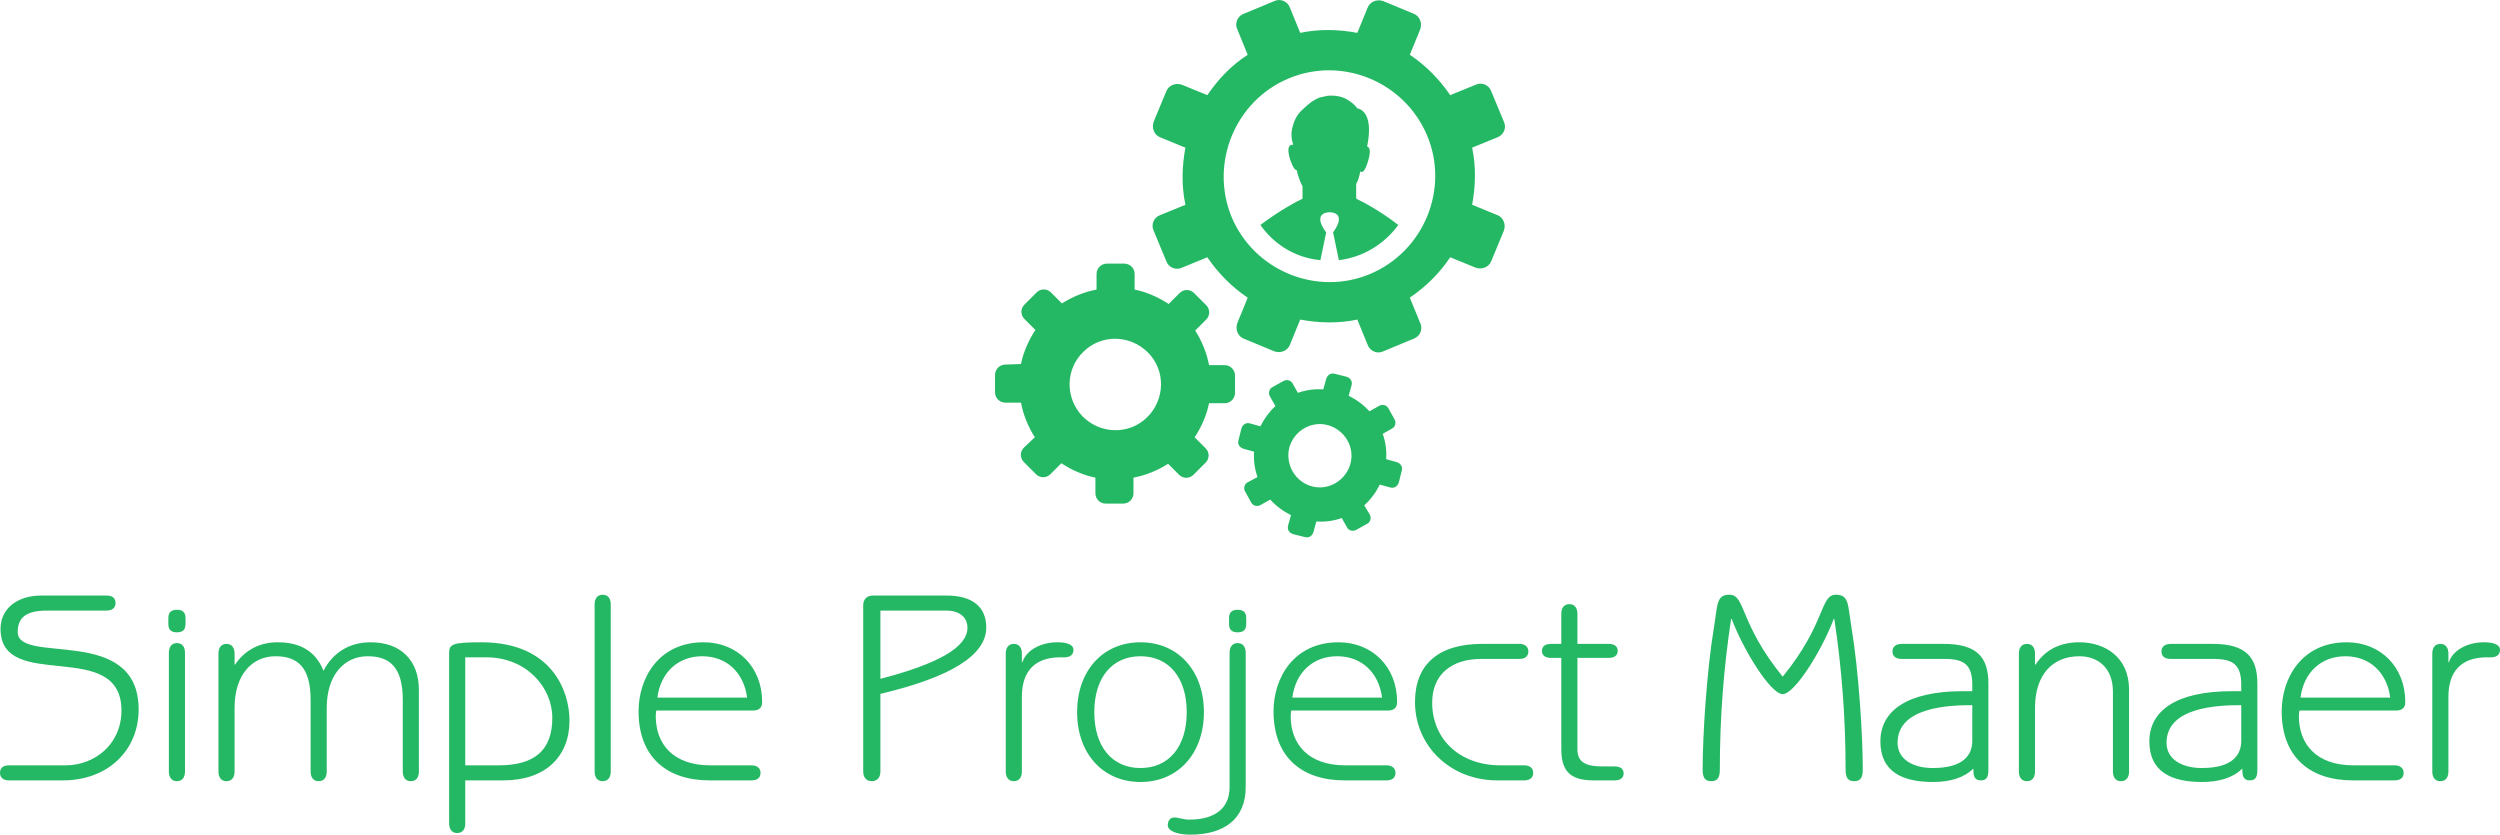 <svg xmlns="http://www.w3.org/2000/svg" fill="#25b864" xmlns:xlink="http://www.w3.org/1999/xlink" version="1.1" viewBox="-234.966 -87.333 669.933 223.667" style="width: 100%; height: 100%; z-index: 5;" stroke="none" stroke-width="1px"><g stroke="none" fill="#25b864" stroke-width="1px"><g fill="#25b864" fill-rule="nonzero" transform="translate(31.673 -87.333) scale(1.546)" stroke="none" stroke-width="1px"><svg xmlns="http://www.w3.org/2000/svg" fill="#25b864" width="88.394" height="93.146" viewBox="5.7 3.406 88.394 93.146" stroke="none" stroke-width="1px"><path d="M7.5 66.6c-1 0-1.8.8-1.8 1.8v3c0 1 .8 1.8 1.8 1.8h2.7c.4 2.1 1.2 4.1 2.4 6L10.7 81c-.7.7-.7 1.8 0 2.5l2.1 2.1c.7.7 1.8.7 2.5 0l1.9-1.9c1.8 1.2 3.9 2.1 5.9 2.5v2.7c0 1 .8 1.8 1.8 1.8h3c1 0 1.8-.8 1.8-1.8v-2.7c2.1-.4 4.1-1.2 6-2.4l1.9 1.9c.7.7 1.8.7 2.5 0l2.1-2.1c.7-.7.7-1.8 0-2.5l-1.9-1.9c1.2-1.8 2.1-3.9 2.5-5.9h2.7c1 0 1.8-.8 1.8-1.8v-3c0-1-.8-1.8-1.8-1.8h-2.7c-.4-2.1-1.2-4.1-2.4-6l1.9-1.9c.7-.7.7-1.8 0-2.5l-2.1-2.1c-.7-.7-1.8-.7-2.5 0l-1.9 1.9c-1.8-1.2-3.9-2.1-5.9-2.5v-2.7c0-1-.8-1.8-1.8-1.8h-3c-1 0-1.8.8-1.8 1.8v2.7c-2.1.4-4.1 1.2-6 2.4l-1.9-1.9c-.7-.7-1.8-.7-2.5 0l-2.1 2.1c-.7.7-.7 1.8 0 2.5l1.9 1.9c-1.2 1.8-2.1 3.9-2.5 5.9l-2.7.1zM21 64.4c3.1-3.1 8.1-3 11.2.1 3.1 3.1 3 8.1-.1 11.2-3.1 3.1-8.1 3-11.2-.1-3.1-3.2-3-8.2.1-11.2zm30.7 12.9l-1.8-.5c-.7-.2-1.3.2-1.5.9l-.5 2c-.2.7.2 1.3.9 1.5l1.8.5c-.1 1.5.1 3 .6 4.4l-1.7.9c-.6.3-.8 1.1-.4 1.7l1 1.8c.3.6 1.1.8 1.7.4l1.6-.9c1 1.1 2.2 2 3.6 2.7l-.5 1.8c-.2.7.2 1.3.9 1.5l2 .5c.7.2 1.3-.2 1.5-.9l.5-1.8c1.5.1 3-.1 4.4-.6l.9 1.6c.3.6 1.1.8 1.7.4l1.8-1c.6-.3.8-1.1.4-1.7l-.9-1.5c1.1-1 2-2.2 2.7-3.6l1.8.5c.7.2 1.3-.2 1.5-.9l.5-2c.2-.7-.2-1.3-.9-1.5l-1.8-.5c.1-1.5-.1-3-.6-4.4l1.6-.9c.6-.3.8-1.1.4-1.7l-1-1.8c-.3-.6-1.1-.8-1.7-.4l-1.6.9c-1-1.1-2.2-2-3.6-2.7l.5-1.8c.2-.7-.2-1.3-.9-1.5l-2-.5c-.7-.2-1.3.2-1.5.9l-.5 1.8c-1.5-.1-3 .1-4.4.6l-.9-1.6c-.3-.6-1.1-.8-1.7-.4l-1.8 1c-.6.3-.8 1.1-.4 1.7l.9 1.6c-1 .9-1.9 2.1-2.6 3.5zm5 3.7c.8-2.9 3.8-4.7 6.7-3.9 2.9.8 4.7 3.8 3.9 6.7-.8 2.9-3.8 4.7-6.7 3.9-2.9-.8-4.6-3.8-3.9-6.7zM42.5 19.9l-4.4-1.8c-1.1-.4-2.3.1-2.7 1.1l-2.2 5.3c-.4 1.1.1 2.3 1.1 2.7l4.4 1.8c-.6 3.2-.7 6.6 0 9.9l-4.4 1.8c-1.1.4-1.6 1.7-1.1 2.7l2.2 5.3c.4 1.1 1.7 1.6 2.7 1.1l4.4-1.8c1.9 2.8 4.3 5.2 7 7l-1.8 4.4c-.4 1.1.1 2.3 1.1 2.7l5.3 2.2c1.1.4 2.3-.1 2.7-1.1l1.8-4.4c3.2.6 6.6.7 9.9 0l1.8 4.4c.4 1.1 1.7 1.6 2.7 1.1l5.3-2.2c1.1-.4 1.6-1.7 1.1-2.7L77.6 55c2.8-1.9 5.2-4.3 7-7l4.4 1.8c1.1.4 2.3-.1 2.7-1.1l2.2-5.3c.4-1.1-.1-2.3-1.1-2.7l-4.4-1.8c.6-3.2.7-6.6 0-9.9l4.4-1.8c1.1-.4 1.6-1.7 1.1-2.7l-2.2-5.3c-.4-1.1-1.7-1.6-2.7-1.1l-4.4 1.8c-1.9-2.8-4.3-5.2-7-7l1.8-4.4c.4-1.1-.1-2.3-1.1-2.7L73 3.6c-1.1-.4-2.3.1-2.7 1.1l-1.8 4.4c-3.2-.6-6.6-.7-9.9 0l-1.8-4.4c-.4-1.1-1.7-1.6-2.7-1.1l-5.3 2.2c-1.1.4-1.6 1.7-1.1 2.7l1.8 4.4c-2.8 1.8-5.1 4.2-7 7zM56.6 17c9.3-3.9 20.1.6 24 9.9 3.9 9.3-.6 20.1-9.9 24-9.3 3.9-20.1-.6-24-9.9-3.8-9.3.6-20.1 9.9-24zm-4.9 25.4c3.3-2.5 6.5-4.2 7.2-4.5.1 0 .1-.1.1-.2v-2c-.5-.9-.8-1.9-1-2.8-.3 0-.7-.5-1.2-2-.6-2.1 0-2.5.6-2.4-.4-1.1-.4-2.2-.1-3.2.3-1.2.9-2.2 1.7-2.9.5-.5 1-.9 1.5-1.3.5-.3.9-.6 1.5-.8.4-.1.9-.2 1.4-.3 1.5-.1 2.6.2 3.4.7 1.2.7 1.7 1.5 1.7 1.5s3 .2 1.7 6.6c.4.1.7.7.2 2.4-.6 2.1-1.1 2.2-1.4 1.9-.1.7-.3 1.5-.7 2.2v2.4c0 .1.1.2.1.2.7.3 4 2 7.2 4.5-2.4 3.3-6.1 5.6-10.3 6.1l-1-4.8c2.4-3.4-.2-3.5-.6-3.5-.5 0-3 .2-.6 3.5l-1 4.8c-4.4-.4-8.1-2.8-10.4-6.1z" stroke="none" fill="#25b864" stroke-width="1px"></path></svg></g><g fill="#25b864" transform="translate(-237.558 121.789) scale(1)" stroke="none" stroke-width="1px"><path fill-rule="nonzero" d="M4.968-4.032C3.6-4.032 2.592-3.456 2.592-2.016C2.592-0.648 3.6 0 4.968 0L19.44 0C31.536 0 39.744-8.064 39.744-19.008C39.744-41.904 7.344-30.816 7.344-39.744C7.344-43.488 9.36-45.504 15.264-45.504L31.176-45.504C32.544-45.504 33.552-46.152 33.552-47.52C33.552-48.96 32.544-49.536 31.176-49.536L13.68-49.536C6.912-49.536 2.736-45.792 2.736-40.608C2.736-23.328 35.136-38.448 35.136-18.72C35.136-9.648 27.936-4.032 20.16-4.032ZM52.166-34.2C52.166-35.64 51.518-36.792 50.006-36.792C48.494-36.792 47.846-35.64 47.846-34.2L47.846-2.376C47.846-0.936 48.494 0.216 50.006 0.216C51.518 0.216 52.166-0.936 52.166-2.376ZM52.31-43.416C52.31-44.784 51.806-45.72 50.006-45.72C48.206-45.72 47.702-44.784 47.702-43.416L47.702-41.976C47.702-40.608 48.206-39.672 50.006-39.672C51.806-39.672 52.31-40.608 52.31-41.976ZM61.132-2.376C61.132-0.936 61.78 0.216 63.292 0.216C64.804 0.216 65.452-0.936 65.452-2.376L65.452-19.44C65.452-28.368 70.204-33.264 76.396-33.264C82.156-33.264 85.828-30.528 85.828-21.6L85.828-2.376C85.828-0.936 86.476 0.216 87.988 0.216C89.5 0.216 90.148-0.936 90.148-2.376L90.148-19.44C90.148-28.368 94.972-33.264 101.092-33.264C106.852-33.264 110.524-30.528 110.524-21.6L110.524-2.376C110.524-0.936 111.172 0.216 112.684 0.216C114.196 0.216 114.844-0.936 114.844-2.376L114.844-24.192C114.844-32.256 109.948-37.008 101.884-37.008C96.124-37.008 91.732-34.128 89.284-29.376C87.052-34.92 82.66-37.008 76.972-37.008C71.644-37.008 67.828-34.416 65.596-31.032L65.452-31.032L65.452-33.984C65.452-35.424 64.804-36.576 63.292-36.576C61.78-36.576 61.132-35.424 61.132-33.984ZM122.947 11.52C122.947 12.96 123.595 14.112 125.107 14.112C126.619 14.112 127.267 12.96 127.267 11.664L127.267 0L137.491 0C148.723 0 155.203-6.336 155.203-16.056C155.203-23.616 150.739-37.008 131.587-37.008C123.523-37.008 122.947-36.432 122.947-33.984ZM127.267-32.976L132.883-32.976C143.683-32.976 150.595-24.912 150.595-16.776C150.595-7.92 145.699-4.032 136.195-4.032L127.267-4.032ZM166.257-47.16C166.257-48.6 165.609-49.752 164.097-49.752C162.585-49.752 161.937-48.6 161.937-47.16L161.937-2.376C161.937-0.936 162.585 0.216 164.097 0.216C165.609 0.216 166.257-0.936 166.257-2.376ZM204.383-18.72C206.111-18.72 206.831-19.584 206.831-21.024C206.831-30.384 200.207-37.008 191.135-37.008C179.039-37.008 173.711-27.36 173.711-18.504C173.711-6.192 181.343 0 192.719 0L204.023 0C205.319 0 206.399-0.576 206.399-2.016C206.399-3.384 205.319-4.032 204.023-4.032L192.935-4.032C183.071-4.032 178.319-9.648 178.319-17.208C178.319-17.712 178.391-18.216 178.463-18.72ZM178.751-22.176C179.615-28.872 184.223-33.264 190.775-33.264C197.327-33.264 201.935-28.872 202.799-22.176ZM238.516-23.184C257.38-27.648 266.884-33.552 266.884-40.968C266.884-46.512 263.14-49.536 256.228-49.536L236.5-49.536C234.772-49.536 233.908-48.384 233.908-46.944L233.908-2.376C233.908-0.936 234.628 0.216 236.212 0.216C237.796 0.216 238.516-0.936 238.516-2.376ZM238.516-45.504L256.084-45.504C259.828-45.504 261.844-43.632 261.844-40.896C261.844-35.712 254.068-31.248 238.516-27.216ZM272.106-2.376C272.106-0.936 272.754 0.216 274.266 0.216C275.778 0.216 276.426-0.936 276.426-2.376L276.426-22.392C276.426-29.304 279.954-32.976 286.722-32.976L287.802-32.976C289.386-32.976 290.25-33.696 290.25-34.992C290.25-36.576 288.018-37.008 285.93-37.008C281.466-37.008 277.578-34.848 276.57-31.68L276.426-31.68L276.426-33.984C276.426-35.424 275.778-36.576 274.266-36.576C272.754-36.576 272.106-35.424 272.106-33.984ZM291.224-18.288C291.224-7.2 298.136 0.432 308.216 0.432C318.296 0.432 325.208-7.2 325.208-18.288C325.208-29.376 318.296-37.008 308.216-37.008C298.136-37.008 291.224-29.376 291.224-18.288ZM295.832-18.288C295.832-27.504 300.584-33.264 308.216-33.264C315.848-33.264 320.6-27.504 320.6-18.288C320.6-9.072 315.848-3.312 308.216-3.312C300.584-3.312 295.832-9.072 295.832-18.288ZM336.406-34.2C336.406-35.64 335.758-36.792 334.246-36.792C332.734-36.792 332.086-35.64 332.086-34.2L332.086 1.8C332.086 7.632 327.982 10.512 321.286 10.512C319.63 10.512 318.406 9.936 317.254 9.936C316.03 9.936 315.526 11.016 315.526 12.024C315.526 13.536 317.974 14.544 321.574 14.544C330.502 14.544 336.478 10.44 336.406 1.656ZM336.55-43.416C336.55-44.784 336.046-45.72 334.246-45.72C332.446-45.72 331.942-44.784 331.942-43.416L331.942-41.976C331.942-40.608 332.446-39.672 334.246-39.672C336.046-39.672 336.55-40.608 336.55-41.976ZM374.533-18.72C376.261-18.72 376.981-19.584 376.981-21.024C376.981-30.384 370.357-37.008 361.285-37.008C349.189-37.008 343.861-27.36 343.861-18.504C343.861-6.192 351.493 0 362.869 0L374.173 0C375.469 0 376.549-0.576 376.549-2.016C376.549-3.384 375.469-4.032 374.173-4.032L363.085-4.032C353.221-4.032 348.469-9.648 348.469-17.208C348.469-17.712 348.541-18.216 348.613-18.72ZM348.901-22.176C349.765-28.872 354.373-33.264 360.925-33.264C367.477-33.264 372.085-28.872 372.949-22.176ZM409.779-32.544C411.075-32.544 412.155-33.12 412.155-34.56C412.155-35.928 411.075-36.576 409.779-36.576L399.699-36.576C387.963-36.576 381.771-30.96 381.771-21.024C381.771-9.216 391.275 0 403.803 0L411.075 0C412.371 0 413.451-0.576 413.451-2.016C413.451-3.384 412.371-4.032 411.075-4.032L404.667-4.032C393.867-4.032 386.379-10.944 386.379-20.88C386.379-28.296 391.491-32.544 399.483-32.544ZM425.297-44.64C425.297-46.08 424.649-47.232 423.137-47.232C421.625-47.232 420.977-46.08 420.977-44.64L420.977-36.576L418.169-36.576C416.801-36.576 415.793-36 415.793-34.704C415.793-33.408 416.801-32.832 418.169-32.832L420.977-32.832L420.977-8.352C420.977-2.304 423.569 0 429.617 0L435.305 0C436.673 0 437.681-0.576 437.681-1.872C437.681-3.168 436.673-3.744 435.305-3.744L431.921-3.744C427.169-3.744 425.297-5.112 425.297-8.352L425.297-32.832L433.721-32.832C435.089-32.832 436.097-33.408 436.097-34.704C436.097-36 435.089-36.576 433.721-36.576L425.297-36.576ZM480.31-27.792C468.646-42.12 470.374-49.752 466.054-49.752C462.454-49.752 462.886-47.016 461.878-40.968C459.934-29.232 458.854-12.024 458.854-3.024C458.854-1.08 459.214 0.216 461.158 0.216C463.102 0.216 463.462-1.08 463.462-3.024C463.462-16.632 464.47-30.024 466.486-43.272L466.63-43.272C469.942-34.56 477.142-23.112 480.31-23.112C483.478-23.112 490.678-34.56 493.99-43.272L494.134-43.272C496.15-30.024 497.158-16.632 497.158-3.024C497.158-1.08 497.518 0.216 499.462 0.216C501.406 0.216 501.766-1.08 501.766-3.024C501.766-12.024 500.686-29.232 498.742-40.968C497.734-47.016 498.166-49.752 494.566-49.752C490.246-49.752 491.974-42.12 480.31-27.792ZM535.428-25.92C535.428-32.832 532.548-36.576 523.476-36.576L512.172-36.576C510.804-36.576 509.724-35.928 509.724-34.56C509.724-33.12 510.804-32.544 512.172-32.544L523.764-32.544C529.02-32.544 531.108-30.888 531.108-25.632L531.108-23.904L528.66-23.904C513.54-23.904 506.484-18.576 506.484-10.44C506.484-2.304 512.388 0.432 520.596 0.432C525.204 0.432 528.948-0.72 531.396-3.168C531.396-1.368 531.54 0 533.412 0C535.284 0 535.428-1.368 535.428-3.168ZM531.108-10.944C531.252-6.624 528.516-3.312 520.524-3.312C515.268-3.312 511.092-5.616 511.092-10.08C511.092-19.584 524.628-20.16 531.108-20.16ZM543.602-2.376C543.602-0.936 544.25 0.216 545.762 0.216C547.274 0.216 547.922-0.936 547.922-2.376L547.922-19.44C547.922-28.368 552.674-33.264 559.802-33.264C564.77-33.264 568.802-30.168 568.802-23.76L568.802-2.376C568.802-0.936 569.45 0.216 570.962 0.216C572.474 0.216 573.122-0.936 573.122-2.376L573.122-24.336C573.122-33.048 566.642-37.008 559.802-37.008C553.898-37.008 550.298-34.416 548.066-31.032L547.922-31.032L547.922-33.984C547.922-35.424 547.274-36.576 545.762-36.576C544.25-36.576 543.602-35.424 543.602-33.984ZM607.504-25.92C607.504-32.832 604.624-36.576 595.552-36.576L584.248-36.576C582.88-36.576 581.8-35.928 581.8-34.56C581.8-33.12 582.88-32.544 584.248-32.544L595.84-32.544C601.096-32.544 603.184-30.888 603.184-25.632L603.184-23.904L600.736-23.904C585.616-23.904 578.56-18.576 578.56-10.44C578.56-2.304 584.464 0.432 592.672 0.432C597.28 0.432 601.024-0.72 603.472-3.168C603.472-1.368 603.616 0 605.488 0C607.36 0 607.504-1.368 607.504-3.168ZM603.184-10.944C603.328-6.624 600.592-3.312 592.6-3.312C587.344-3.312 583.168-5.616 583.168-10.08C583.168-19.584 596.704-20.16 603.184-20.16ZM644.695-18.72C646.423-18.72 647.143-19.584 647.143-21.024C647.143-30.384 640.519-37.008 631.447-37.008C619.351-37.008 614.023-27.36 614.023-18.504C614.023-6.192 621.655 0 633.031 0L644.335 0C645.631 0 646.711-0.576 646.711-2.016C646.711-3.384 645.631-4.032 644.335-4.032L633.247-4.032C623.383-4.032 618.631-9.648 618.631-17.208C618.631-17.712 618.703-18.216 618.775-18.72ZM619.063-22.176C619.927-28.872 624.535-33.264 631.087-33.264C637.639-33.264 642.247-28.872 643.111-22.176ZM654.381-2.376C654.381-0.936 655.029 0.216 656.541 0.216C658.053 0.216 658.701-0.936 658.701-2.376L658.701-22.392C658.701-29.304 662.229-32.976 668.997-32.976L670.077-32.976C671.661-32.976 672.525-33.696 672.525-34.992C672.525-36.576 670.293-37.008 668.205-37.008C663.741-37.008 659.853-34.848 658.845-31.68L658.701-31.68L658.701-33.984C658.701-35.424 658.053-36.576 656.541-36.576C655.029-36.576 654.381-35.424 654.381-33.984Z" stroke="none" fill="#25b864" stroke-width="1px"></path></g></g></svg>